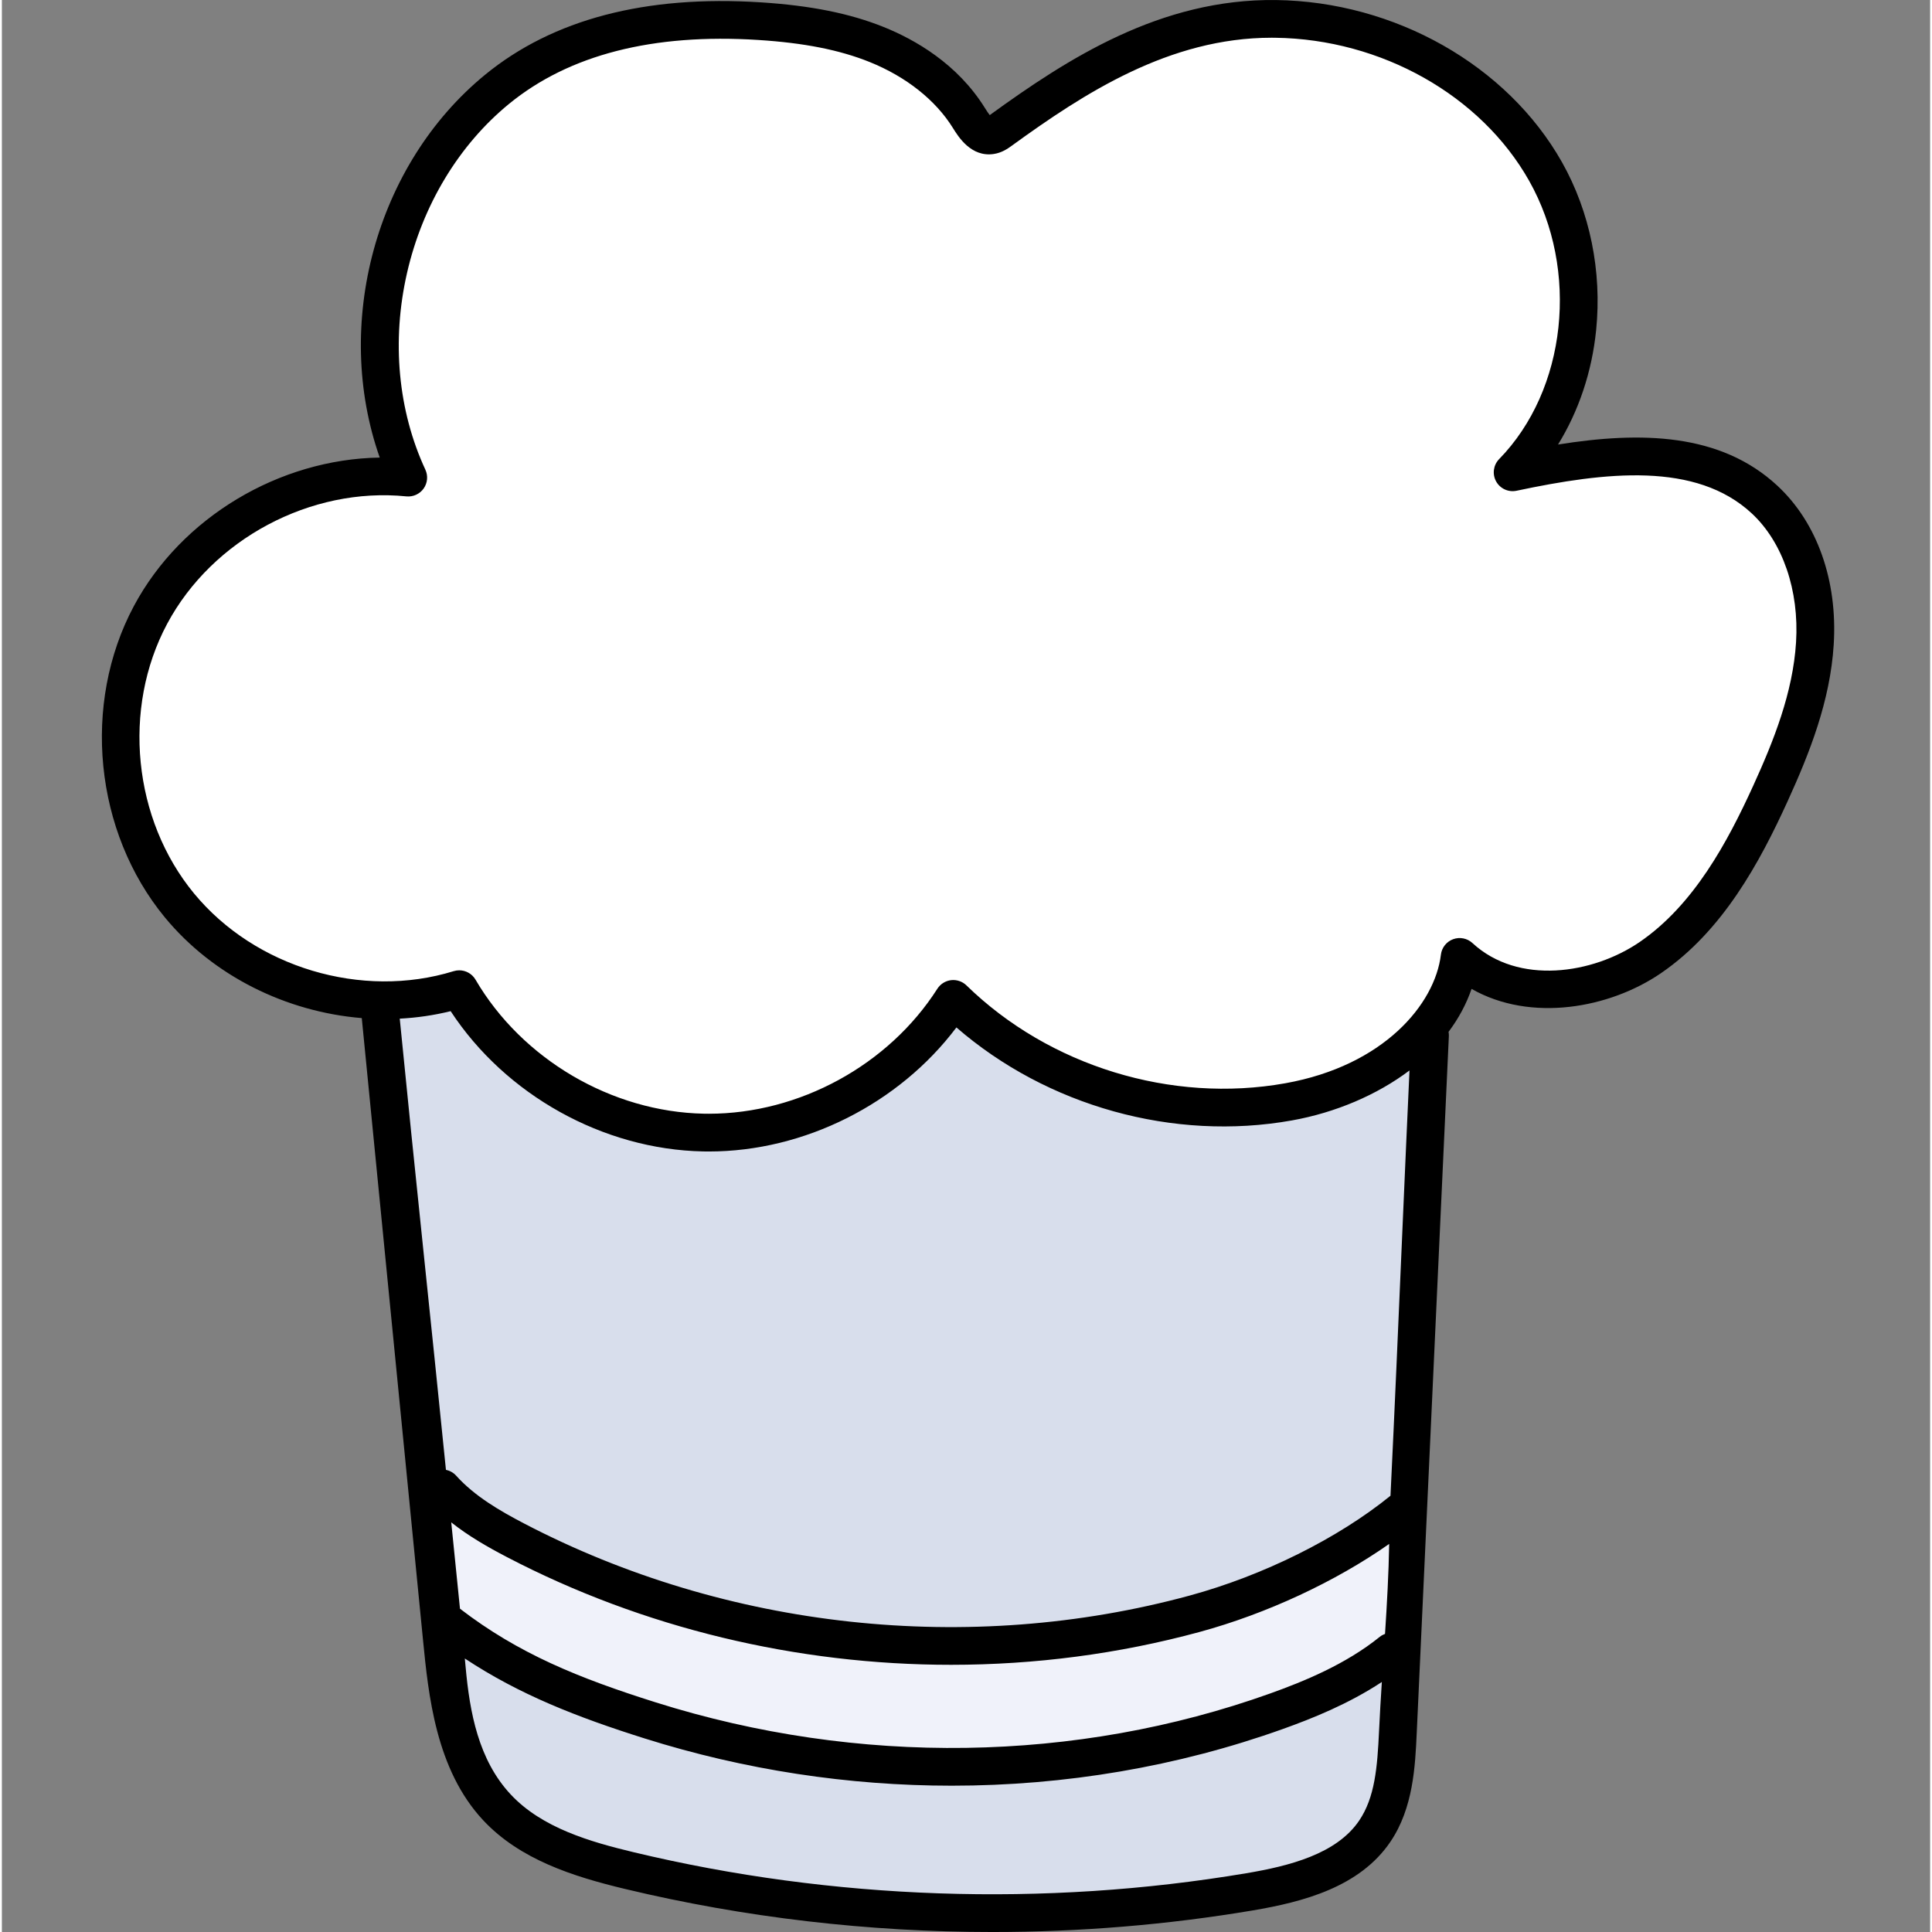 <svg height="511pt" viewBox="-26 0 511 512" width="511pt" xmlns="http://www.w3.org/2000/svg"><rect x="-26" y="0" width="511" height="512" fill="#808080" stroke="none"/><path d="m441.16 132.422c-8.277-7.703-19.473-11.449-34.227-11.449-11.32 0-23.348 2.238-32.562 4.191 19.395-19.875 23.145-54.152 8.715-79.734-13.648-24.16-41.73-40.023-71.449-40.418-.379-.012-.762-.012-1.145-.012-28.633 0-52.043 15.246-71.75 29.543-.801.578-1.629 1.176-2.621 1.324-.195.027-.387.043-.566.043-2.109 0-3.781-2.227-5.273-4.637-5.141-8.285-13.824-15.199-24.449-19.473-8.492-3.418-18.359-5.387-31.051-6.191-3.43-.219-6.828-.332-10.098-.332-24.547 0-44.543 6.188-59.438 18.383-14.188 11.621-24.395 28.516-28.746 47.574-4.367 19.059-2.52 38.711 5.195 55.34-2.156-.219-4.363-.328-6.555-.328-25.191 0-50.008 14.75-61.75 36.707-12.93 24.191-9.77 55.855 7.684 77.008 12.977 15.73 33.309 25.125 54.387 25.121 6.801 0 13.441-.988 19.746-2.941 13.188 22.57 38.598 37.484 64.723 37.996.48.012.957.012 1.422.012 25.605 0 51.031-13.906 64.781-35.43 18.77 18.309 44.848 28.809 71.543 28.809 5.84 0 11.672-.516 17.328-1.527 12.887-2.309 24.059-7.531 32.301-15.102 7.402-6.801 12.027-15.078 13.016-23.309 6.113 5.652 14.238 8.637 23.492 8.637 9.332 0 19.184-3.078 27.035-8.453 15.34-10.5 24.699-27.875 31.836-43.492 5.598-12.285 10.898-25.602 11.777-39.762.953-15.227-4.02-29.473-13.301-38.098zm0 0" fill="#fff"/><path d="m315 292c-5.629 1.004-11.438 1.516-17.262 1.516 0 0 0 0-.004 0-24.574 0-49.176-9.113-67.496-25.012l-4.047-3.512-3.223 4.281c-14.355 19.047-37.969 30.879-61.629 30.879-.027 0-.059 0-.086 0-.441 0-.879 0-1.316-.012-24.965-.488-49.039-13.863-62.824-34.91l-1.938-2.961-3.438.844c-4.098 1.008-8.316 1.629-12.551 1.844l-5.234.266 13.492 137.086 2.316 1.27c38.754 21.184 82.566 32.77 126.707 33.5 1.516.027 3.031.039 4.551.039 42.367 0 84.812-10.062 122.734-29.098l2.617-1.312 6.145-133.426-8.496 6.41c-7.98 6.02-18.289 10.391-29.02 12.309zm0 0" fill="#d8deec"/><path d="m222.754 463.672c-2.465 0-4.742-.035-6.98-.098-41.324-1.172-82.004-12.891-117.645-33.883l-8.484-4.996.973 9.797c1.746 17.668 4.051 33.211 14.582 44.48 9.281 9.93 22.98 13.852 35.086 16.75 31.211 7.484 63.586 11.277 96.223 11.277 22.914 0 45.805-1.895 68.047-5.629 12.5-2.109 26.227-5.668 33.293-16.105 4.863-7.203 5.621-15.801 6.109-26.297l1.281-27.848-7.73 4.086c-35.238 18.621-74.918 28.465-114.754 28.465zm0 0" fill="#d8deec"/><path d="m220.941 434.121c-1.477 0-2.934-.012-4.426-.039-42.016-.695-83.926-11.395-121.203-30.941l-8.203-4.301 2.891 29.414 2.105 1.301c37.188 22.973 79.922 35.77 123.582 37.012 2.367.07 4.766.105 7.129.105 41.758 0 83.191-10.66 119.816-30.82l2.453-1.352 1.438-31.121-7.559 3.66c-36.609 17.719-77.418 27.082-118.023 27.082zm0 0" fill="#f0f2fa"/><path d="m444.57 128.758c-15.129-14.086-36.309-14.449-58.176-10.953 5.488-8.879 8.988-19.289 10.102-30.336 1.57-15.559-1.648-31.359-9.059-44.492-14.5-25.684-44.262-42.551-75.824-42.969-30.578-.375-55.176 15.52-75.793 30.477-.008.004-.016.012-.027.02-.332-.418-.754-1.039-1.262-1.855-7.293-11.773-18.617-18.184-26.836-21.488-8.988-3.617-19.348-5.695-32.594-6.543-30.543-1.957-55.109 4.496-73.031 19.176-29.098 23.828-40.367 66.203-27.934 101.465-26.574.41-52.566 15.801-65.152 39.34-13.859 25.926-10.477 59.867 8.227 82.543 12.82 15.543 32.195 25.023 52.164 26.664l16.227 164.797c1.426 14.488 3.379 34.336 15.949 47.785 9.727 10.41 23.805 14.898 37.57 18.199 31.684 7.594 64.566 11.414 97.398 11.414 23.125 0 46.227-1.895 68.859-5.699 13.543-2.277 28.484-6.227 36.605-18.23 6.051-8.945 6.559-19.992 6.969-28.867l8.512-184.645c.016-.383-.02-.75-.082-1.113 2.676-3.562 4.719-7.379 6.098-11.383 15.695 8.945 36.59 5.156 50.195-4.164 16.375-11.215 26.148-29.316 33.551-45.539 5.801-12.719 11.297-26.555 12.227-41.527 1.059-16.953-4.367-32.289-14.883-42.074zm-365.133 141.195c4.543-.238 9.066-.887 13.492-1.984 14.527 22.184 40.371 36.648 66.918 37.172.5.012.992.016 1.492.016 25.352 0 50.383-12.652 65.621-32.875 24.027 20.848 57.559 30.254 88.922 24.641 11.535-2.066 22.562-6.762 31.148-13.242-1.207 26.16-2.293 52.324-3.457 78.488-.504 11.406-1.027 22.812-1.578 34.215-13.879 11.281-33.73 21.156-53.234 26.461-58.418 15.879-122.691 8.914-176.348-19.094-6.496-3.391-13.176-7.277-18.027-12.684-.742-.824-1.699-1.332-2.707-1.539-3.992-39.762-8.316-79.727-12.242-119.574zm261.109 163.047c-.484.184-.949.422-1.375.762-9.082 7.348-20.301 11.887-29.059 15.023-51.441 18.406-109.258 19.25-162.789 2.375-20.512-6.465-36.445-12.938-51.922-24.836-.762-7.625-1.551-15.258-2.316-22.879 4.617 3.656 9.715 6.566 14.699 9.168 36.172 18.883 76.98 28.578 117.766 28.578 22.199 0 44.395-2.871 65.832-8.699 17.859-4.855 36.039-13.355 50.266-23.336-.141 7.934-.586 15.891-1.102 23.844zm-6.844 49.465c-6.008 8.883-18.527 12.047-29.98 13.973-53.449 8.984-109.562 7.059-162.27-5.574-11.41-2.734-24.277-6.398-32.598-15.305-8.578-9.18-10.867-21.793-11.957-33.758-.07-.762-.145-1.523-.215-2.285 14.426 9.559 29.75 15.543 47.637 21.184 26.52 8.355 54.051 12.527 81.406 12.527 30 0 59.781-5.016 87.754-15.027 7.777-2.781 17.375-6.617 26.227-12.461-.281 4.34-.543 8.676-.742 13.004-.449 9.695-1.117 17.598-5.262 23.723zm115.77-312.25c-.828 13.348-5.941 26.148-11.344 37.992-6.832 14.977-15.75 31.609-30.105 41.441-12.418 8.504-32.168 11.488-44.309.27-1.379-1.273-3.359-1.668-5.121-1.02-1.762.648-3.012 2.227-3.238 4.094-1.586 13.145-15.168 29.418-41.234 34.082-30.184 5.398-62.555-4.539-84.504-25.938-1.074-1.047-2.566-1.555-4.066-1.387-1.492.176-2.828 1.012-3.641 2.277-12.914 20.227-36.57 33.125-60.559 33.125-.438 0-.871-.004-1.309-.012-24.434-.48-48.188-14.426-60.523-35.52-.914-1.566-2.574-2.477-4.316-2.477-.488 0-.984.07-1.477.223-24.309 7.508-52.609-.957-68.801-20.59-16.195-19.633-19.125-49.02-7.125-71.465 12-22.441 38.074-36.328 63.387-33.766 1.793.18 3.535-.613 4.578-2.074 1.039-1.465 1.215-3.375.461-5.008-7.254-15.613-8.977-34.125-4.863-52.117 4.117-17.996 13.723-33.914 27.039-44.82 15.902-13.023 38.129-18.719 66.055-16.934 12.152.777 21.527 2.633 29.504 5.84 9.652 3.887 17.488 10.094 22.066 17.48 1.445 2.336 4.84 7.805 10.836 6.895 2.207-.332 3.781-1.477 4.824-2.23 19.094-13.844 41.691-28.578 68.801-28.578.328 0 .66.004.992.008 28.07.371 54.465 15.242 67.246 37.887 13.387 23.715 9.973 55.43-7.938 73.773-1.539 1.578-1.867 3.973-.805 5.906 1.062 1.93 3.262 2.934 5.418 2.48 23.645-5.008 47.562-7.746 62.355 6.023 8.191 7.625 12.57 20.387 11.715 34.137zm0 0"/></svg>